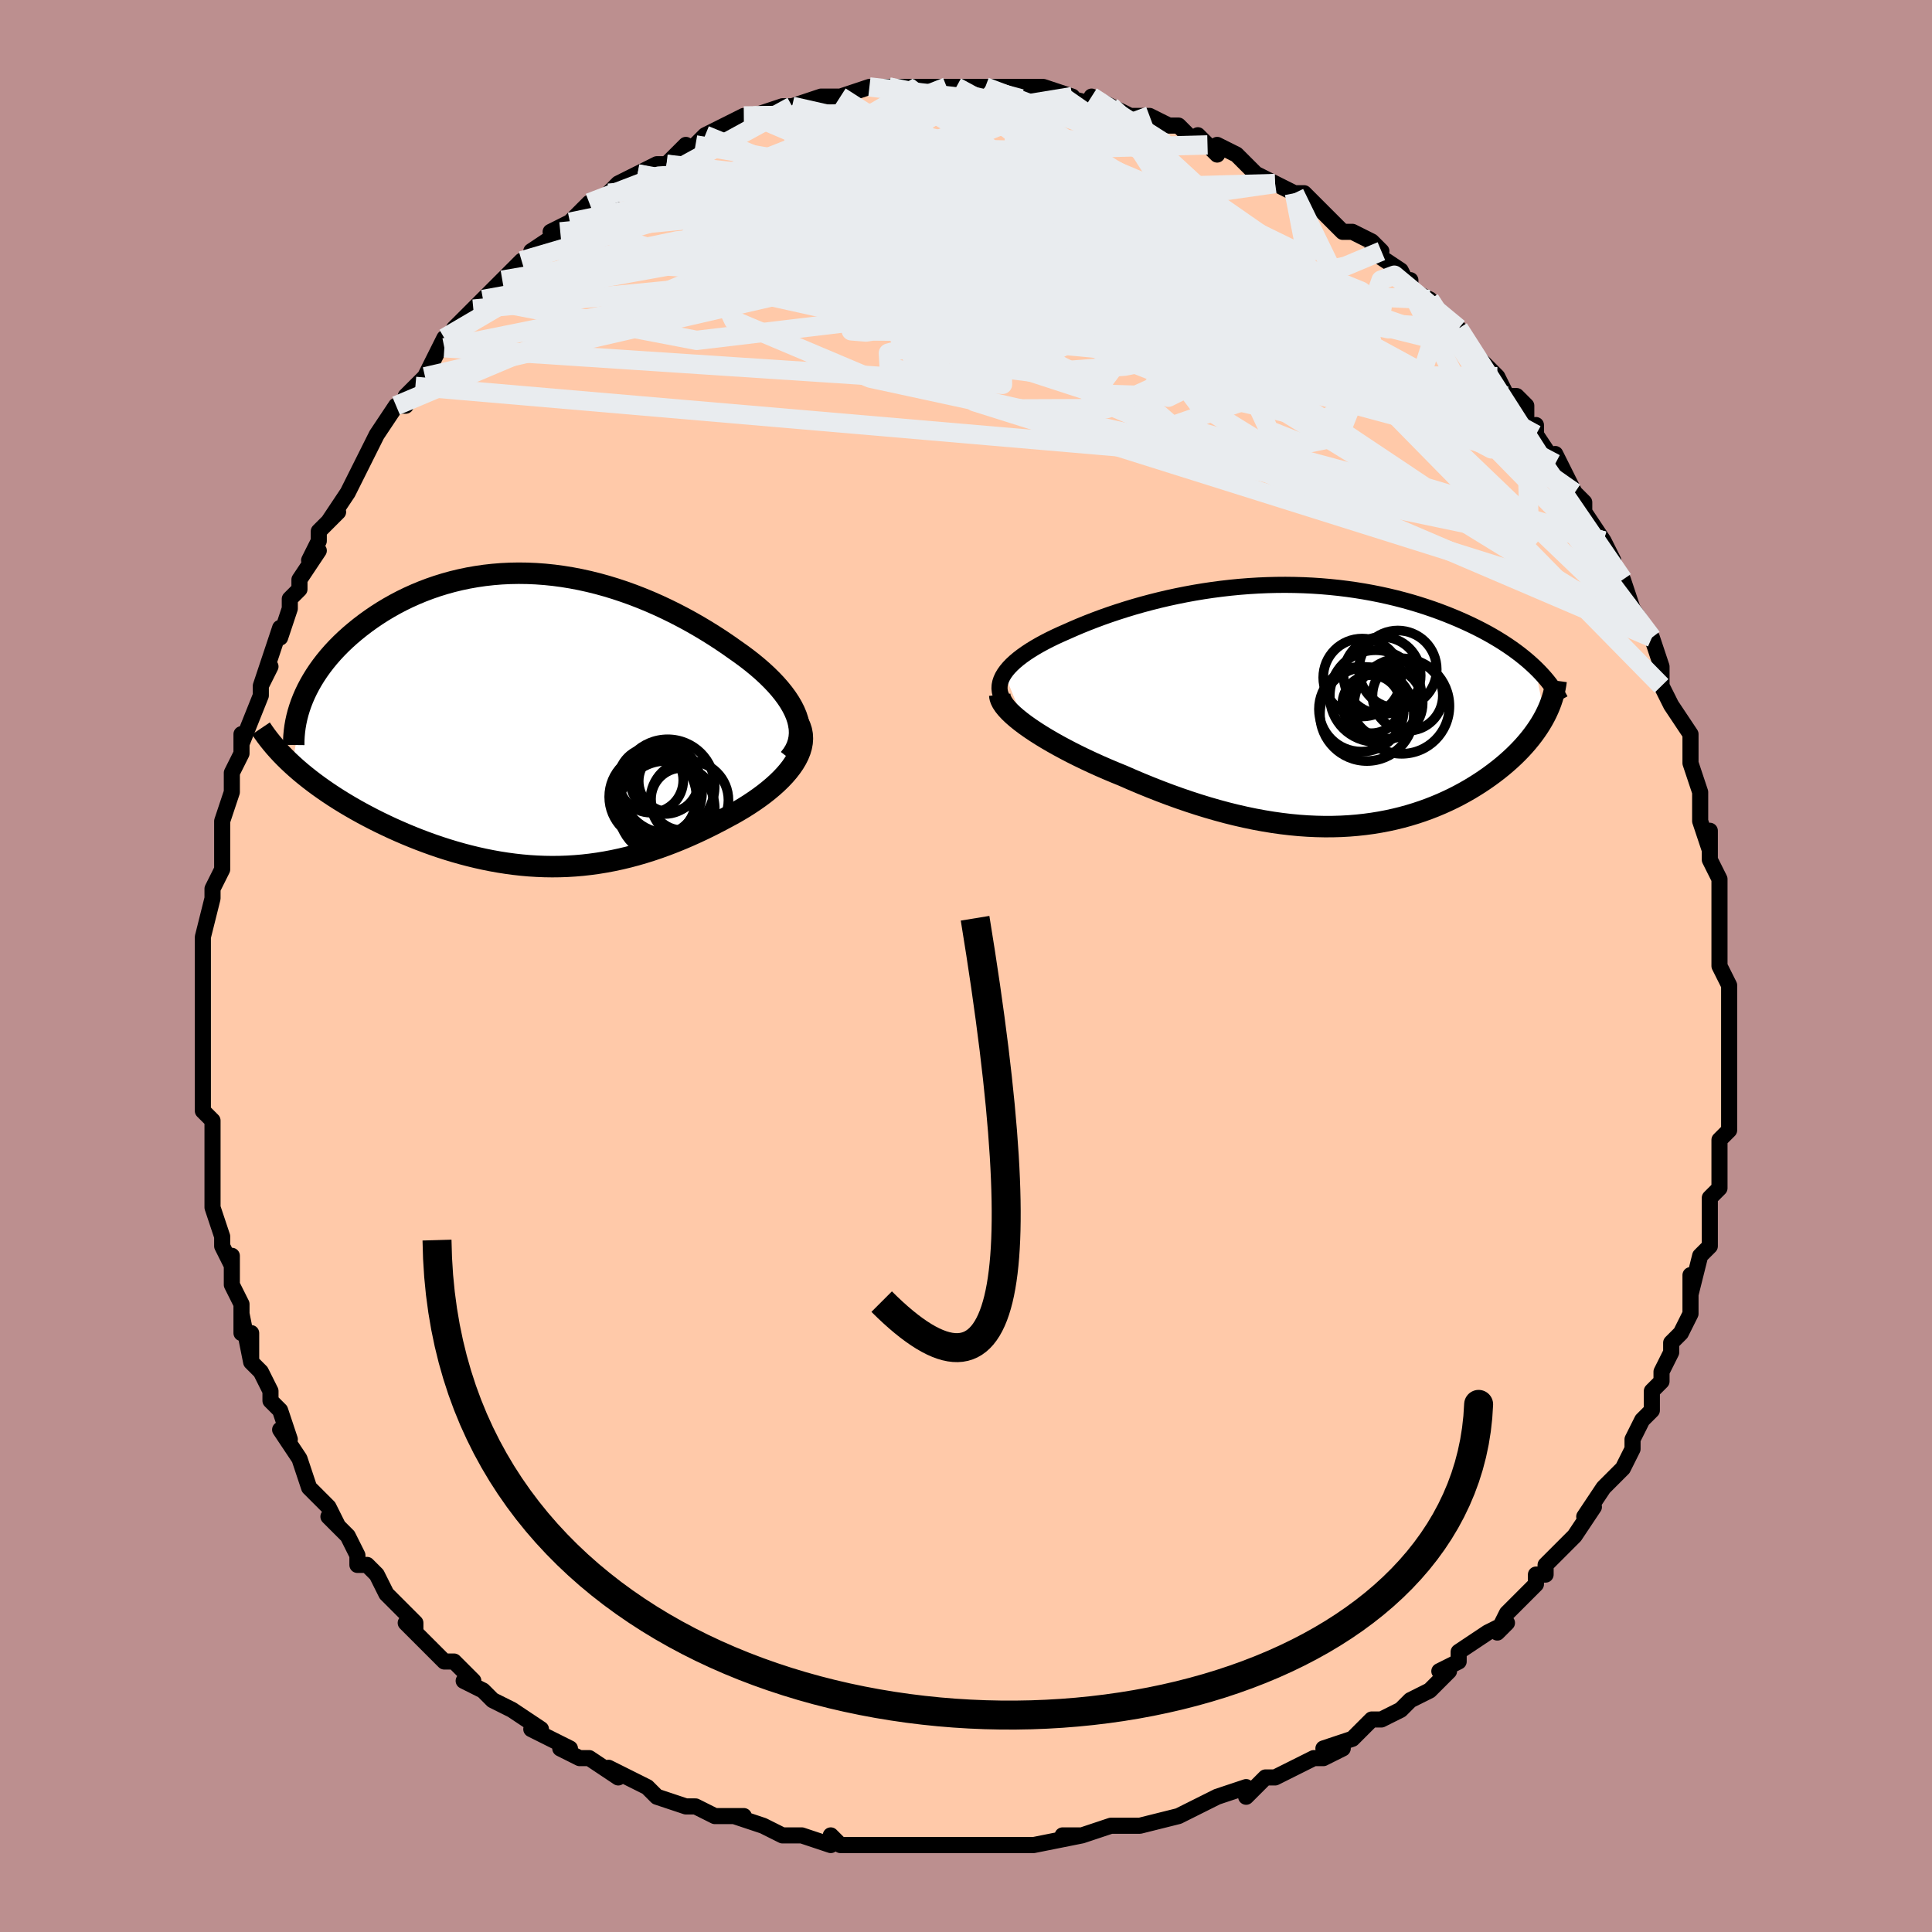 <svg viewBox="-100 -100 200 200" xmlns="http://www.w3.org/2000/svg" width="400" height="400" id="face-svg"><defs><clipPath id="leftEyeClipPath"><polyline points="27.352,-0.42,27.159,-0.884,26.925,-1.349,26.654,-1.814,26.346,-2.28,26.004,-2.744,25.629,-3.207,25.223,-3.669,24.787,-4.127,24.324,-4.583,23.834,-5.035,23.319,-5.482,22.78,-5.925,22.219,-6.362,21.637,-6.792,21.035,-7.217,20.324,-7.719,19.59,-8.216,18.836,-8.707,18.063,-9.189,17.272,-9.662,16.464,-10.125,15.641,-10.574,14.803,-11.009,13.953,-11.429,13.09,-11.833,12.217,-12.218,11.334,-12.583,10.442,-12.929,9.544,-13.252,8.639,-13.553,7.729,-13.831,6.816,-14.084,5.9,-14.312,4.982,-14.514,4.063,-14.69,3.145,-14.839,2.229,-14.961,1.316,-15.055,0.406,-15.122,-0.498,-15.161,-1.397,-15.173,-2.288,-15.157,-3.172,-15.114,-4.046,-15.043,-4.911,-14.947,-5.764,-14.823,-6.606,-14.675,-7.435,-14.501,-8.25,-14.304,-9.05,-14.083,-9.835,-13.84,-10.604,-13.575,-11.356,-13.29,-12.09,-12.985,-12.806,-12.663,-13.503,-12.324,-14.18,-11.968,-14.837,-11.599,-15.474,-11.217,-16.089,-10.823,-16.683,-10.419,-17.255,-10.007,-17.806,-9.587,-18.333,-9.162,-18.839,-8.733,-19.323,-8.298,-19.788,-7.855,-20.232,-7.405,-20.656,-6.949,-21.059,-6.487,-21.441,-6.02,-21.802,-5.549,-22.142,-5.075,-22.46,-4.597,-22.757,-4.116,-23.032,-3.634,-23.286,-3.15,-23.518,-2.666,-23.728,-2.18,-24.81,4.666,-24.395,5.039,-23.964,5.41,-23.517,5.779,-23.055,6.146,-22.578,6.511,-22.086,6.874,-21.579,7.233,-21.059,7.59,-20.525,7.943,-19.978,8.292,-19.418,8.637,-18.845,8.977,-18.261,9.313,-17.666,9.644,-17.057,9.971,-16.433,10.295,-15.794,10.615,-15.141,10.93,-14.475,11.241,-13.796,11.545,-13.107,11.842,-12.406,12.132,-11.696,12.413,-10.976,12.685,-10.248,12.947,-9.512,13.198,-8.768,13.437,-8.019,13.664,-7.263,13.878,-6.503,14.078,-5.737,14.264,-4.968,14.435,-4.194,14.59,-3.418,14.729,-2.639,14.851,-1.857,14.956,-1.074,15.043,-0.289,15.112,0.498,15.161,1.286,15.192,2.075,15.204,2.864,15.195,3.654,15.167,4.445,15.118,5.236,15.05,6.027,14.96,6.818,14.851,7.609,14.721,8.4,14.571,9.191,14.401,9.982,14.211,10.772,14.001,11.562,13.772,12.352,13.523,13.14,13.257,13.927,12.972,14.713,12.67,15.496,12.351,16.278,12.015,17.056,11.665,17.83,11.3,18.599,10.921,19.363,10.529,20.12,10.126,20.714,9.806,21.296,9.476,21.865,9.137,22.418,8.789,22.956,8.433,23.477,8.069,23.979,7.697,24.46,7.318,24.919,6.932,25.355,6.54,25.765,6.142,26.147,5.738,26.5,5.329,26.821,4.916,27.108,4.5"></polyline></clipPath><clipPath id="rightEyeClipPath"><polyline points="-31.927,-3.296,-31.707,-3.602,-31.451,-3.907,-31.16,-4.211,-30.836,-4.512,-30.48,-4.812,-30.095,-5.109,-29.68,-5.403,-29.238,-5.695,-28.769,-5.983,-28.276,-6.268,-27.758,-6.549,-27.218,-6.827,-26.656,-7.1,-26.074,-7.368,-25.473,-7.632,-24.782,-7.939,-24.068,-8.243,-23.331,-8.542,-22.574,-8.836,-21.797,-9.125,-21,-9.406,-20.186,-9.679,-19.355,-9.944,-18.509,-10.2,-17.648,-10.445,-16.774,-10.679,-15.888,-10.902,-14.99,-11.112,-14.083,-11.309,-13.167,-11.492,-12.243,-11.662,-11.313,-11.816,-10.377,-11.955,-9.437,-12.078,-8.493,-12.186,-7.548,-12.277,-6.602,-12.351,-5.655,-12.409,-4.711,-12.449,-3.768,-12.473,-2.829,-12.48,-1.894,-12.469,-0.965,-12.442,-0.042,-12.398,0.873,-12.337,1.779,-12.259,2.677,-12.166,3.564,-12.057,4.439,-11.933,5.303,-11.794,6.154,-11.64,6.991,-11.473,7.813,-11.292,8.621,-11.099,9.412,-10.893,10.188,-10.677,10.946,-10.45,11.687,-10.213,12.409,-9.967,13.114,-9.713,13.799,-9.452,14.466,-9.184,15.113,-8.911,15.74,-8.633,16.348,-8.351,16.937,-8.065,17.51,-7.773,18.066,-7.475,18.605,-7.171,19.126,-6.863,19.63,-6.551,20.116,-6.234,20.584,-5.914,21.034,-5.59,21.466,-5.264,21.879,-4.934,22.275,-4.603,22.652,-4.269,23.012,-3.934,24.013,1.151,23.807,1.526,23.585,1.901,23.346,2.277,23.091,2.651,22.82,3.025,22.532,3.398,22.228,3.77,21.907,4.14,21.571,4.508,21.218,4.873,20.85,5.236,20.465,5.595,20.065,5.951,19.65,6.303,19.218,6.652,18.768,6.999,18.3,7.344,17.814,7.685,17.311,8.022,16.79,8.353,16.252,8.679,15.696,8.997,15.123,9.308,14.533,9.609,13.926,9.9,13.302,10.181,12.661,10.45,12.005,10.707,11.332,10.95,10.643,11.179,9.938,11.393,9.218,11.591,8.483,11.772,7.733,11.936,6.968,12.082,6.189,12.21,5.396,12.317,4.589,12.405,3.768,12.473,2.934,12.52,2.088,12.545,1.229,12.549,0.357,12.53,-0.525,12.49,-1.42,12.427,-2.324,12.341,-3.24,12.233,-4.165,12.102,-5.099,11.949,-6.042,11.774,-6.993,11.576,-7.951,11.357,-8.916,11.117,-9.887,10.855,-10.862,10.574,-11.842,10.273,-12.825,9.953,-13.809,9.616,-14.795,9.261,-15.779,8.89,-16.762,8.504,-17.741,8.105,-18.716,7.693,-19.683,7.27,-20.469,6.95,-21.245,6.623,-22.01,6.29,-22.763,5.95,-23.502,5.605,-24.225,5.255,-24.932,4.901,-25.62,4.543,-26.287,4.183,-26.932,3.822,-27.553,3.46,-28.148,3.098,-28.714,2.737,-29.25,2.378,-29.753,2.023"></polyline></clipPath><filter id="fuzzy"><feTurbulence id="turbulence" baseFrequency="0.05" numOctaves="3" type="noise" result="noise"></feTurbulence><feDisplacementMap in="SourceGraphic" in2="noise" scale="2"></feDisplacementMap></filter><linearGradient id="rainbowGradient" x1="0%" y1="0%" x2="100%" y2="0%"><stop offset="0%" style="stop-color: rgb(165, 42, 42);  stop-opacity: 1"></stop><stop offset="50%" style="stop-color: rgb(255, 192, 203);  stop-opacity: 1"></stop><stop offset="100%" style="stop-color: rgb(0, 0, 0);  stop-opacity: 1"></stop></linearGradient></defs><title>That&#39;s an ugly face</title><desc>CREATED BY XUAN TANG, MORE INFO AT TXSTC55.GITHUB.IO</desc><rect x="-100" y="-100" width="100%" height="100%" opacity="1" fill="rgb(188, 143, 143)"></rect><polyline id="faceContour" points="78,0,79,2,79,2,79,5,79,5,79,7,79,8,79,10,79,10,79,14,79,13,79,15,79,17,78,18,78,20,78,23,78,23,77,24,77,25,77,26,77,27,77,29,76,30,76,30,75,34,75,32,75,36,74,38,74,38,73,39,73,40,72,42,72,43,71,44,71,46,70,47,69,49,69,50,69,49,69,50,68,52,67,53,66,54,64,57,65,56,63,59,62,60,61,61,60,62,60,63,59,63,59,64,58,65,56,67,55,69,56,68,54,69,54,69,51,71,51,72,49,73,50,73,48,75,46,76,45,77,43,78,43,78,42,78,41,79,40,80,37,81,39,81,37,82,36,82,36,82,32,84,32,84,31,84,29,86,29,85,26,86,26,86,24,87,24,87,22,88,18,89,16,89,17,89,15,89,15,89,12,90,10,90,11,90,12,90,7,91,6,91,7,91,4,91,3,91,2,91,-1,91,-2,91,-3,91,-4,91,-7,91,-6,91,-9,91,-9,91,-11,91,-13,91,-14,90,-14,91,-17,90,-17,90,-19,90,-21,89,-21,89,-24,88,-23,88,-25,88,-26,88,-28,87,-29,87,-29,87,-32,86,-33,85,-35,84,-37,83,-36,84,-39,82,-40,82,-40,82,-42,81,-41,81,-45,79,-44,79,-44,79,-47,77,-47,77,-49,76,-50,75,-52,74,-51,74,-53,72,-54,72,-56,70,-55,71,-58,68,-57,69,-57,68,-60,65,-61,63,-62,62,-63,62,-63,62,-63,61,-64,59,-66,57,-65,58,-66,56,-67,55,-68,54,-69,51,-69,51,-69,51,-71,48,-70,49,-71,46,-72,45,-72,44,-73,42,-74,41,-74,38,-74,41,-75,36,-75,38,-75,35,-76,33,-76,30,-76,31,-77,29,-77,28,-77,28,-78,25,-78,22,-78,22,-78,20,-78,19,-78,18,-78,16,-79,15,-79,13,-79,13,-79,11,-79,10,-79,7,-79,5,-79,4,-79,2,-79,4,-79,0,-79,-1,-79,-1,-79,-3,-78,-7,-78,-8,-78,-8,-77,-10,-77,-12,-77,-13,-77,-15,-76,-18,-76,-19,-76,-19,-76,-20,-75,-22,-75,-24,-75,-23,-73,-28,-73,-29,-73,-29,-72,-31,-73,-29,-71,-35,-71,-34,-70,-37,-70,-38,-69,-39,-69,-40,-67,-43,-68,-42,-67,-44,-67,-45,-65,-47,-66,-46,-64,-49,-63,-51,-62,-53,-62,-53,-62,-53,-61,-55,-61,-55,-59,-58,-58,-58,-57,-60,-58,-59,-56,-61,-55,-63,-54,-65,-54,-64,-53,-66,-51,-68,-53,-66,-51,-68,-50,-69,-48,-71,-48,-71,-46,-73,-44,-74,-45,-74,-42,-76,-43,-76,-41,-77,-41,-77,-39,-79,-39,-78,-36,-80,-35,-81,-37,-80,-36,-81,-34,-82,-32,-83,-31,-83,-29,-85,-30,-84,-28,-85,-27,-86,-27,-86,-23,-88,-22,-88,-22,-88,-22,-88,-19,-89,-19,-89,-18,-89,-18,-89,-15,-90,-14,-90,-14,-90,-13,-90,-10,-91,-10,-91,-8,-91,-8,-91,-9,-91,-6,-91,-5,-91,-5,-91,-2,-91,-1,-91,1,-91,1,-91,2,-91,5,-91,4,-91,4,-91,6,-91,8,-91,11,-90,11,-90,10,-90,14,-89,13,-90,15,-89,15,-89,17,-88,19,-88,19,-88,21,-87,22,-87,24,-85,24,-86,25,-85,26,-84,26,-85,28,-84,29,-83,30,-82,32,-81,32,-81,34,-80,35,-80,36,-79,37,-78,36,-79,39,-76,40,-76,42,-75,43,-74,42,-74,45,-72,46,-70,46,-71,46,-70,48,-69,48,-69,49,-67,51,-66,52,-64,52,-64,52,-64,53,-63,55,-61,56,-59,57,-59,58,-58,58,-56,59,-55,59,-56,59,-55,61,-52,61,-53,62,-51,63,-49,64,-48,64,-47,66,-44,66,-44,66,-44,67,-42,67,-41,68,-40,69,-37,69,-37,71,-34,70,-35,71,-34,72,-31,72,-31,72,-29,73,-27,73,-27,73,-27,75,-24,75,-21,75,-21,76,-18,76,-16,76,-18,76,-15,77,-12,77,-14,77,-11,78,-9,78,-7,78,-8,78,-6,78,-3,78,-4,78,-2,78,0,79,2" fill="#ffc9a9" stroke="black" stroke-width="1.667" stroke-linejoin="round" filter="url(#fuzzy)"></polyline><g transform="translate(35.896 -26.978)"><polyline id="rightCountour" points="-31.927,-3.296,-31.707,-3.602,-31.451,-3.907,-31.16,-4.211,-30.836,-4.512,-30.48,-4.812,-30.095,-5.109,-29.68,-5.403,-29.238,-5.695,-28.769,-5.983,-28.276,-6.268,-27.758,-6.549,-27.218,-6.827,-26.656,-7.1,-26.074,-7.368,-25.473,-7.632,-24.782,-7.939,-24.068,-8.243,-23.331,-8.542,-22.574,-8.836,-21.797,-9.125,-21,-9.406,-20.186,-9.679,-19.355,-9.944,-18.509,-10.2,-17.648,-10.445,-16.774,-10.679,-15.888,-10.902,-14.99,-11.112,-14.083,-11.309,-13.167,-11.492,-12.243,-11.662,-11.313,-11.816,-10.377,-11.955,-9.437,-12.078,-8.493,-12.186,-7.548,-12.277,-6.602,-12.351,-5.655,-12.409,-4.711,-12.449,-3.768,-12.473,-2.829,-12.48,-1.894,-12.469,-0.965,-12.442,-0.042,-12.398,0.873,-12.337,1.779,-12.259,2.677,-12.166,3.564,-12.057,4.439,-11.933,5.303,-11.794,6.154,-11.64,6.991,-11.473,7.813,-11.292,8.621,-11.099,9.412,-10.893,10.188,-10.677,10.946,-10.45,11.687,-10.213,12.409,-9.967,13.114,-9.713,13.799,-9.452,14.466,-9.184,15.113,-8.911,15.74,-8.633,16.348,-8.351,16.937,-8.065,17.51,-7.773,18.066,-7.475,18.605,-7.171,19.126,-6.863,19.63,-6.551,20.116,-6.234,20.584,-5.914,21.034,-5.59,21.466,-5.264,21.879,-4.934,22.275,-4.603,22.652,-4.269,23.012,-3.934,24.013,1.151,23.807,1.526,23.585,1.901,23.346,2.277,23.091,2.651,22.82,3.025,22.532,3.398,22.228,3.77,21.907,4.14,21.571,4.508,21.218,4.873,20.85,5.236,20.465,5.595,20.065,5.951,19.65,6.303,19.218,6.652,18.768,6.999,18.3,7.344,17.814,7.685,17.311,8.022,16.79,8.353,16.252,8.679,15.696,8.997,15.123,9.308,14.533,9.609,13.926,9.9,13.302,10.181,12.661,10.45,12.005,10.707,11.332,10.95,10.643,11.179,9.938,11.393,9.218,11.591,8.483,11.772,7.733,11.936,6.968,12.082,6.189,12.21,5.396,12.317,4.589,12.405,3.768,12.473,2.934,12.52,2.088,12.545,1.229,12.549,0.357,12.53,-0.525,12.49,-1.42,12.427,-2.324,12.341,-3.24,12.233,-4.165,12.102,-5.099,11.949,-6.042,11.774,-6.993,11.576,-7.951,11.357,-8.916,11.117,-9.887,10.855,-10.862,10.574,-11.842,10.273,-12.825,9.953,-13.809,9.616,-14.795,9.261,-15.779,8.89,-16.762,8.504,-17.741,8.105,-18.716,7.693,-19.683,7.27,-20.469,6.95,-21.245,6.623,-22.01,6.29,-22.763,5.95,-23.502,5.605,-24.225,5.255,-24.932,4.901,-25.62,4.543,-26.287,4.183,-26.932,3.822,-27.553,3.46,-28.148,3.098,-28.714,2.737,-29.25,2.378,-29.753,2.023" fill="white" stroke="white" stroke-width="0" stroke-linejoin="round" filter="url(#fuzzy)"></polyline></g><g transform="translate(-44.914 -25.489)"><polyline id="leftCountour" points="27.352,-0.42,27.159,-0.884,26.925,-1.349,26.654,-1.814,26.346,-2.28,26.004,-2.744,25.629,-3.207,25.223,-3.669,24.787,-4.127,24.324,-4.583,23.834,-5.035,23.319,-5.482,22.78,-5.925,22.219,-6.362,21.637,-6.792,21.035,-7.217,20.324,-7.719,19.59,-8.216,18.836,-8.707,18.063,-9.189,17.272,-9.662,16.464,-10.125,15.641,-10.574,14.803,-11.009,13.953,-11.429,13.09,-11.833,12.217,-12.218,11.334,-12.583,10.442,-12.929,9.544,-13.252,8.639,-13.553,7.729,-13.831,6.816,-14.084,5.9,-14.312,4.982,-14.514,4.063,-14.69,3.145,-14.839,2.229,-14.961,1.316,-15.055,0.406,-15.122,-0.498,-15.161,-1.397,-15.173,-2.288,-15.157,-3.172,-15.114,-4.046,-15.043,-4.911,-14.947,-5.764,-14.823,-6.606,-14.675,-7.435,-14.501,-8.25,-14.304,-9.05,-14.083,-9.835,-13.84,-10.604,-13.575,-11.356,-13.29,-12.09,-12.985,-12.806,-12.663,-13.503,-12.324,-14.18,-11.968,-14.837,-11.599,-15.474,-11.217,-16.089,-10.823,-16.683,-10.419,-17.255,-10.007,-17.806,-9.587,-18.333,-9.162,-18.839,-8.733,-19.323,-8.298,-19.788,-7.855,-20.232,-7.405,-20.656,-6.949,-21.059,-6.487,-21.441,-6.02,-21.802,-5.549,-22.142,-5.075,-22.46,-4.597,-22.757,-4.116,-23.032,-3.634,-23.286,-3.15,-23.518,-2.666,-23.728,-2.18,-24.81,4.666,-24.395,5.039,-23.964,5.41,-23.517,5.779,-23.055,6.146,-22.578,6.511,-22.086,6.874,-21.579,7.233,-21.059,7.59,-20.525,7.943,-19.978,8.292,-19.418,8.637,-18.845,8.977,-18.261,9.313,-17.666,9.644,-17.057,9.971,-16.433,10.295,-15.794,10.615,-15.141,10.93,-14.475,11.241,-13.796,11.545,-13.107,11.842,-12.406,12.132,-11.696,12.413,-10.976,12.685,-10.248,12.947,-9.512,13.198,-8.768,13.437,-8.019,13.664,-7.263,13.878,-6.503,14.078,-5.737,14.264,-4.968,14.435,-4.194,14.59,-3.418,14.729,-2.639,14.851,-1.857,14.956,-1.074,15.043,-0.289,15.112,0.498,15.161,1.286,15.192,2.075,15.204,2.864,15.195,3.654,15.167,4.445,15.118,5.236,15.05,6.027,14.96,6.818,14.851,7.609,14.721,8.4,14.571,9.191,14.401,9.982,14.211,10.772,14.001,11.562,13.772,12.352,13.523,13.14,13.257,13.927,12.972,14.713,12.67,15.496,12.351,16.278,12.015,17.056,11.665,17.83,11.3,18.599,10.921,19.363,10.529,20.12,10.126,20.714,9.806,21.296,9.476,21.865,9.137,22.418,8.789,22.956,8.433,23.477,8.069,23.979,7.697,24.46,7.318,24.919,6.932,25.355,6.54,25.765,6.142,26.147,5.738,26.5,5.329,26.821,4.916,27.108,4.5" fill="white" stroke="white" stroke-width="0" stroke-linejoin="round" filter="url(#fuzzy)"></polyline></g><g transform="translate(35.896 -26.978)"><polyline id="rightUpper" points="-31.772,-0.217,-32.007,-0.523,-32.188,-0.83,-32.318,-1.138,-32.397,-1.446,-32.429,-1.755,-32.414,-2.064,-32.354,-2.372,-32.252,-2.681,-32.109,-2.989,-31.927,-3.296,-31.707,-3.602,-31.451,-3.907,-31.16,-4.211,-30.836,-4.512,-30.48,-4.812,-30.095,-5.109,-29.68,-5.403,-29.238,-5.695,-28.769,-5.983,-28.276,-6.268,-27.758,-6.549,-27.218,-6.827,-26.656,-7.1,-26.074,-7.368,-25.473,-7.632,-24.782,-7.939,-24.068,-8.243,-23.331,-8.542,-22.574,-8.836,-21.797,-9.125,-21,-9.406,-20.186,-9.679,-19.355,-9.944,-18.509,-10.2,-17.648,-10.445,-16.774,-10.679,-15.888,-10.902,-14.99,-11.112,-14.083,-11.309,-13.167,-11.492,-12.243,-11.662,-11.313,-11.816,-10.377,-11.955,-9.437,-12.078,-8.493,-12.186,-7.548,-12.277,-6.602,-12.351,-5.655,-12.409,-4.711,-12.449,-3.768,-12.473,-2.829,-12.48,-1.894,-12.469,-0.965,-12.442,-0.042,-12.398,0.873,-12.337,1.779,-12.259,2.677,-12.166,3.564,-12.057,4.439,-11.933,5.303,-11.794,6.154,-11.64,6.991,-11.473,7.813,-11.292,8.621,-11.099,9.412,-10.893,10.188,-10.677,10.946,-10.45,11.687,-10.213,12.409,-9.967,13.114,-9.713,13.799,-9.452,14.466,-9.184,15.113,-8.911,15.74,-8.633,16.348,-8.351,16.937,-8.065,17.51,-7.773,18.066,-7.475,18.605,-7.171,19.126,-6.863,19.63,-6.551,20.116,-6.234,20.584,-5.914,21.034,-5.59,21.466,-5.264,21.879,-4.934,22.275,-4.603,22.652,-4.269,23.012,-3.934,23.353,-3.597,23.676,-3.259,23.982,-2.92,24.27,-2.58,24.54,-2.24,24.793,-1.9,25.03,-1.559,25.249,-1.218,25.453,-0.878,25.64,-0.537" fill="none" stroke="black" stroke-width="1.667" stroke-linejoin="round" filter="url(#fuzzy)"></polyline><polyline id="rightLower" points="-32.404,-1.101,-32.377,-0.844,-32.288,-0.57,-32.142,-0.282,-31.941,0.019,-31.688,0.331,-31.387,0.654,-31.04,0.986,-30.65,1.325,-30.22,1.671,-29.753,2.023,-29.25,2.378,-28.714,2.737,-28.148,3.098,-27.553,3.46,-26.932,3.822,-26.287,4.183,-25.62,4.543,-24.932,4.901,-24.225,5.255,-23.502,5.605,-22.763,5.95,-22.01,6.29,-21.245,6.623,-20.469,6.95,-19.683,7.27,-18.716,7.693,-17.741,8.105,-16.762,8.504,-15.779,8.89,-14.795,9.261,-13.809,9.616,-12.825,9.953,-11.842,10.273,-10.862,10.574,-9.887,10.855,-8.916,11.117,-7.951,11.357,-6.993,11.576,-6.042,11.774,-5.099,11.949,-4.165,12.102,-3.24,12.233,-2.324,12.341,-1.42,12.427,-0.525,12.49,0.357,12.53,1.229,12.549,2.088,12.545,2.934,12.52,3.768,12.473,4.589,12.405,5.396,12.317,6.189,12.21,6.968,12.082,7.733,11.936,8.483,11.772,9.218,11.591,9.938,11.393,10.643,11.179,11.332,10.95,12.005,10.707,12.661,10.45,13.302,10.181,13.926,9.9,14.533,9.609,15.123,9.308,15.696,8.997,16.252,8.679,16.79,8.353,17.311,8.022,17.814,7.685,18.3,7.344,18.768,6.999,19.218,6.652,19.65,6.303,20.065,5.951,20.465,5.595,20.85,5.236,21.218,4.873,21.571,4.508,21.907,4.14,22.228,3.77,22.532,3.398,22.82,3.025,23.091,2.651,23.346,2.277,23.585,1.901,23.807,1.526,24.013,1.151,24.202,0.776,24.375,0.401,24.532,0.028,24.673,-0.345,24.798,-0.717,24.908,-1.088,25.002,-1.457,25.081,-1.825,25.146,-2.192,25.196,-2.557" fill="none" stroke="black" stroke-width="2.222" stroke-linejoin="round" filter="url(#fuzzy)"></polyline><!--[--><circle r="3.993" cx="7.18" cy="-3.092" stroke="black" fill="none" stroke-width="1" filter="url(#fuzzy)" clip-path="url(#rightEyeClipPath)"></circle><circle r="4.023" cx="8.81" cy="-3.729" stroke="black" fill="none" stroke-width="1" filter="url(#fuzzy)" clip-path="url(#rightEyeClipPath)"></circle><circle r="4.032" cx="5.117" cy="-2.884" stroke="black" fill="none" stroke-width="1" filter="url(#fuzzy)" clip-path="url(#rightEyeClipPath)"></circle><circle r="4.858" cx="5.605" cy="0.9" stroke="black" fill="none" stroke-width="1" filter="url(#fuzzy)" clip-path="url(#rightEyeClipPath)"></circle><circle r="4.744" cx="6.508" cy="-0.97" stroke="black" fill="none" stroke-width="1" filter="url(#fuzzy)" clip-path="url(#rightEyeClipPath)"></circle><circle r="4.94" cx="9.208" cy="0.07" stroke="black" fill="none" stroke-width="1" filter="url(#fuzzy)" clip-path="url(#rightEyeClipPath)"></circle><circle r="3.689" cx="7.689" cy="-0.23" stroke="black" fill="none" stroke-width="1" filter="url(#fuzzy)" clip-path="url(#rightEyeClipPath)"></circle><circle r="3.644" cx="9.825" cy="-1.016" stroke="black" fill="none" stroke-width="1" filter="url(#fuzzy)" clip-path="url(#rightEyeClipPath)"></circle><circle r="3.008" cx="6.073" cy="-0.126" stroke="black" fill="none" stroke-width="1" filter="url(#fuzzy)" clip-path="url(#rightEyeClipPath)"></circle><circle r="4.396" cx="5.036" cy="0.391" stroke="black" fill="none" stroke-width="1" filter="url(#fuzzy)" clip-path="url(#rightEyeClipPath)"></circle><!--]--></g><g transform="translate(-44.914 -25.489)"><polyline id="leftUpper" points="26.626,4.016,26.951,3.598,27.213,3.173,27.415,2.741,27.559,2.303,27.649,1.859,27.686,1.411,27.673,0.958,27.611,0.501,27.503,0.042,27.352,-0.42,27.159,-0.884,26.925,-1.349,26.654,-1.814,26.346,-2.28,26.004,-2.744,25.629,-3.207,25.223,-3.669,24.787,-4.127,24.324,-4.583,23.834,-5.035,23.319,-5.482,22.78,-5.925,22.219,-6.362,21.637,-6.792,21.035,-7.217,20.324,-7.719,19.59,-8.216,18.836,-8.707,18.063,-9.189,17.272,-9.662,16.464,-10.125,15.641,-10.574,14.803,-11.009,13.953,-11.429,13.09,-11.833,12.217,-12.218,11.334,-12.583,10.442,-12.929,9.544,-13.252,8.639,-13.553,7.729,-13.831,6.816,-14.084,5.9,-14.312,4.982,-14.514,4.063,-14.69,3.145,-14.839,2.229,-14.961,1.316,-15.055,0.406,-15.122,-0.498,-15.161,-1.397,-15.173,-2.288,-15.157,-3.172,-15.114,-4.046,-15.043,-4.911,-14.947,-5.764,-14.823,-6.606,-14.675,-7.435,-14.501,-8.25,-14.304,-9.05,-14.083,-9.835,-13.84,-10.604,-13.575,-11.356,-13.29,-12.09,-12.985,-12.806,-12.663,-13.503,-12.324,-14.18,-11.968,-14.837,-11.599,-15.474,-11.217,-16.089,-10.823,-16.683,-10.419,-17.255,-10.007,-17.806,-9.587,-18.333,-9.162,-18.839,-8.733,-19.323,-8.298,-19.788,-7.855,-20.232,-7.405,-20.656,-6.949,-21.059,-6.487,-21.441,-6.02,-21.802,-5.549,-22.142,-5.075,-22.46,-4.597,-22.757,-4.116,-23.032,-3.634,-23.286,-3.15,-23.518,-2.666,-23.728,-2.18,-23.917,-1.695,-24.084,-1.211,-24.231,-0.727,-24.356,-0.245,-24.46,0.236,-24.544,0.716,-24.607,1.193,-24.651,1.668,-24.676,2.141,-24.681,2.612" fill="none" stroke="black" stroke-width="2.222" stroke-linejoin="round" filter="url(#fuzzy)"></polyline><polyline id="leftLower" points="27.538,0.257,27.739,0.677,27.877,1.1,27.956,1.525,27.978,1.951,27.948,2.379,27.869,2.806,27.742,3.232,27.571,3.657,27.359,4.079,27.108,4.5,26.821,4.916,26.5,5.329,26.147,5.738,25.765,6.142,25.355,6.54,24.919,6.932,24.46,7.318,23.979,7.697,23.477,8.069,22.956,8.433,22.418,8.789,21.865,9.137,21.296,9.476,20.714,9.806,20.12,10.126,19.363,10.529,18.599,10.921,17.83,11.3,17.056,11.665,16.278,12.015,15.496,12.351,14.713,12.67,13.927,12.972,13.14,13.257,12.352,13.523,11.562,13.772,10.772,14.001,9.982,14.211,9.191,14.401,8.4,14.571,7.609,14.721,6.818,14.851,6.027,14.96,5.236,15.05,4.445,15.118,3.654,15.167,2.864,15.195,2.075,15.204,1.286,15.192,0.498,15.161,-0.289,15.112,-1.074,15.043,-1.857,14.956,-2.639,14.851,-3.418,14.729,-4.194,14.59,-4.968,14.435,-5.737,14.264,-6.503,14.078,-7.263,13.878,-8.019,13.664,-8.768,13.437,-9.512,13.198,-10.248,12.947,-10.976,12.685,-11.696,12.413,-12.406,12.132,-13.107,11.842,-13.796,11.545,-14.475,11.241,-15.141,10.93,-15.794,10.615,-16.433,10.295,-17.057,9.971,-17.666,9.644,-18.261,9.313,-18.845,8.977,-19.418,8.637,-19.978,8.292,-20.525,7.943,-21.059,7.59,-21.579,7.233,-22.086,6.874,-22.578,6.511,-23.055,6.146,-23.517,5.779,-23.964,5.41,-24.395,5.039,-24.81,4.666,-25.209,4.292,-25.592,3.917,-25.959,3.541,-26.309,3.165,-26.644,2.787,-26.962,2.41,-27.264,2.032,-27.55,1.654,-27.821,1.275,-28.076,0.897" fill="none" stroke="black" stroke-width="2.222" stroke-linejoin="round" filter="url(#fuzzy)"></polyline><!--[--><circle r="3.359" cx="12.287" cy="6.256" stroke="black" fill="none" stroke-width="1" filter="url(#fuzzy)" clip-path="url(#leftEyeClipPath)"></circle><circle r="3.171" cx="14.202" cy="6.357" stroke="black" fill="none" stroke-width="1" filter="url(#fuzzy)" clip-path="url(#leftEyeClipPath)"></circle><circle r="4.994" cx="13.91" cy="9.244" stroke="black" fill="none" stroke-width="1" filter="url(#fuzzy)" clip-path="url(#leftEyeClipPath)"></circle><circle r="3.586" cx="13.716" cy="6.168" stroke="black" fill="none" stroke-width="1" filter="url(#fuzzy)" clip-path="url(#leftEyeClipPath)"></circle><circle r="3.222" cx="15.529" cy="8.207" stroke="black" fill="none" stroke-width="1" filter="url(#fuzzy)" clip-path="url(#leftEyeClipPath)"></circle><circle r="4.861" cx="14.034" cy="6.884" stroke="black" fill="none" stroke-width="1" filter="url(#fuzzy)" clip-path="url(#leftEyeClipPath)"></circle><circle r="4.432" cx="13.158" cy="7.503" stroke="black" fill="none" stroke-width="1" filter="url(#fuzzy)" clip-path="url(#leftEyeClipPath)"></circle><circle r="4.043" cx="16.28" cy="8.317" stroke="black" fill="none" stroke-width="1" filter="url(#fuzzy)" clip-path="url(#leftEyeClipPath)"></circle><circle r="4.04" cx="13.15" cy="7.909" stroke="black" fill="none" stroke-width="1" filter="url(#fuzzy)" clip-path="url(#leftEyeClipPath)"></circle><circle r="4.517" cx="12.497" cy="7.976" stroke="black" fill="none" stroke-width="1" filter="url(#fuzzy)" clip-path="url(#leftEyeClipPath)"></circle><!--]--></g><g id="hairs"><!--[--><polyline points="71,-34,33.131,-57.272,10.235,-67.68,7.469,-72.006,11.438,-73.16,14.188,-73.288,14.02,-73.83,11.802,-75.359,8.642,-77.659,5.406,-80.023,2.881,-81.631,1.62,-81.887,1.499,-80.699,1.595,-78.594,0.732,-76.534,-1.74,-75.437,-5.728,-75.637,-10.984,-76.732,-17.391,-78.004,-23.449,-79.214,-23.743,-81.053,-9.734,-84.082,25,-85" fill="none" stroke="rgb(233, 236, 239)" stroke-width="2" stroke-linejoin="round" filter="url(#fuzzy)"></polyline><polyline points="51,-66,59.767,-52.29,55.308,-54.632,43.247,-63.43,31.304,-71.347,24.994,-74.649,25.337,-73.376,29.991,-69.606,35.439,-65.564,38.41,-62.827,36.688,-62.41,30.054,-64.827,20.976,-69.747,13.597,-75.603,11.689,-79.251,21.345,-74.54,63,-49" fill="none" stroke="rgb(233, 236, 239)" stroke-width="2" stroke-linejoin="round" filter="url(#fuzzy)"></polyline><polyline points="19,-88,-26.125,-71.182,-29.74,-69.952,-20.623,-69.393,-10.588,-67.172,-2.094,-65.58,6.185,-65.691,15.283,-66.534,23.986,-66.857,29.333,-66.62,28.653,-66.961,21.591,-69.088,10.864,-73.194,1.124,-78.167,-3.605,-82.131,-2.218,-83.178,3.533,-79.878,11.358,-72.279,16.184,-66.353,-18,-89" fill="none" stroke="rgb(233, 236, 239)" stroke-width="2" stroke-linejoin="round" filter="url(#fuzzy)"></polyline><polyline points="46,-70,54.392,-53.533,43.832,-59.138,30.412,-66.902,16.878,-71.989,3.902,-74.036,-5.673,-73.906,-8.94,-72.904,-5.514,-72.101,2.104,-71.842,10.058,-71.864,15.148,-71.805,16.298,-71.579,14.927,-71.307,13.957,-71.063,15.668,-70.869,19.592,-71.076,22.621,-72.593,22.307,-76.188,20.196,-81.038,17.58,-85.139,2,-91" fill="none" stroke="rgb(233, 236, 239)" stroke-width="2" stroke-linejoin="round" filter="url(#fuzzy)"></polyline><polyline points="-5,-91,-20.666,-81.843,-10.33,-83.055,0.724,-84.552,7.266,-84.393,10.636,-82.647,12.686,-79.755,14.565,-76.045,17.446,-71.66,22.582,-66.833,29.919,-62.381,36.824,-59.916,38.877,-61.192,32.759,-66.616,18.761,-74.035,0.348,-79.606,-17.605,-82.021,-18,-89" fill="none" stroke="rgb(233, 236, 239)" stroke-width="2" stroke-linejoin="round" filter="url(#fuzzy)"></polyline><polyline points="68,-40,58.357,-54.098,58.394,-53.795,56.132,-53.253,48.271,-55.722,36.312,-60.504,23.244,-65.814,11.44,-69.826,2.306,-71.303,-3.358,-70.193,-5.258,-67.774,-3.423,-65.808,2.578,-64.965,14.065,-63.884,31.199,-60.531,48.84,-55.782,56.419,-55.978,48,-69" fill="none" stroke="rgb(233, 236, 239)" stroke-width="2" stroke-linejoin="round" filter="url(#fuzzy)"></polyline><polyline points="2,-91,24.215,-70.874,29.731,-62.639,33.549,-58.167,30.128,-58.348,21.151,-61.901,12.757,-66.429,9.072,-70.255,10.074,-72.957,13.313,-74.877,16.498,-76.373,18.849,-77.403,20.848,-77.616,23.133,-76.781,25.507,-75.182,26.719,-73.641,25.31,-72.976,21.306,-73.079,17.735,-72.419,20.018,-69.152,31.486,-63.911,47.161,-60.114,63,-49" fill="none" stroke="rgb(233, 236, 239)" stroke-width="2" stroke-linejoin="round" filter="url(#fuzzy)"></polyline><polyline points="32,-81,-10.27,-79.855,-27.352,-73.74,-24.047,-66.826,-9.902,-60.854,4.841,-57.67,14.584,-57.707,19.19,-59.81,21.204,-62.124,22.759,-63.136,24.085,-62.369,23.874,-60.513,20.714,-58.992,14.421,-59.185,6.38,-61.742,-1.217,-66.256,-6.64,-71.399,-9.505,-75.567,-10.889,-78.033,-13.372,-79.651,-22.483,-80.859,-41,-77" fill="none" stroke="rgb(233, 236, 239)" stroke-width="2" stroke-linejoin="round" filter="url(#fuzzy)"></polyline><polyline points="-1,-91,34.422,-71.817,43.07,-68.169,40.905,-69.854,34.233,-72.585,25.947,-74.344,18.053,-74.792,12.112,-74.589,8.847,-74.493,8.082,-74.724,9.232,-74.932,11.897,-74.635,16.068,-73.692,21.601,-72.464,27.293,-71.691,30.586,-72.132,27.949,-74.16,12.585,-78.047,-31,-83" fill="none" stroke="rgb(233, 236, 239)" stroke-width="2" stroke-linejoin="round" filter="url(#fuzzy)"></polyline><polyline points="-54,-64,-7.004,-73.512,20.587,-72.039,28.203,-71.263,25.495,-72.136,20.735,-74.148,17.393,-76.813,15.661,-79.544,14.891,-81.581,14.586,-82.128,14.382,-80.463,14.415,-75.967,16.395,-68.33,24.032,-58.19,40.17,-48.229,58.328,-44.433,58,-56" fill="none" stroke="rgb(233, 236, 239)" stroke-width="2" stroke-linejoin="round" filter="url(#fuzzy)"></polyline><polyline points="32,-81,-12.27,-74.673,-22.459,-76.695,-28.245,-75.948,-29.623,-74.036,-23.782,-72.977,-11.86,-72.537,2.253,-71.704,14.444,-70.198,22.018,-68.545,24.4,-67.266,23.155,-66.325,21.313,-65.371,21.905,-64.282,26.109,-63.21,31.852,-62.062,34.075,-60.393,28.271,-58.32,21.529,-55.985,66,-44" fill="none" stroke="rgb(233, 236, 239)" stroke-width="2" stroke-linejoin="round" filter="url(#fuzzy)"></polyline><polyline points="59,-55,25.474,-73.239,17.429,-74.512,11.961,-71.179,5.834,-69.072,0.946,-69.816,-0.738,-71.99,1.243,-73.411,6.336,-72.75,13.514,-69.992,21.173,-66.251,27.07,-63.25,29.136,-62.5,26.978,-64.339,22.552,-67.531,18.657,-70.101,16.263,-71.125,14.559,-71.988,13.492,-76.08,-6,-91" fill="none" stroke="rgb(233, 236, 239)" stroke-width="2" stroke-linejoin="round" filter="url(#fuzzy)"></polyline><polyline points="-23,-88,-3.158,-88.175,1.694,-85.284,8.179,-79.92,18.361,-73.846,26.357,-69.268,27.125,-67.037,20.058,-66.398,8.606,-66.018,-2.108,-65.032,-8.037,-63.447,-7.948,-61.901,-3.4,-61.16,2.813,-61.677,8.603,-63.399,13.566,-65.887,18.323,-68.68,22.771,-71.719,24.922,-75.313,21.625,-79.221,10.106,-81.329,-13.593,-77.175,-59,-58" fill="none" stroke="rgb(233, 236, 239)" stroke-width="2" stroke-linejoin="round" filter="url(#fuzzy)"></polyline><polyline points="43,-74,39.271,-72.439,34.879,-71.511,30.825,-71.526,25.26,-73.76,21.464,-76.354,21.976,-77.474,25.857,-76.919,29.996,-75.673,31.378,-74.814,28.351,-74.889,20.896,-75.916,10.632,-77.577,0.68,-79.222,-5.085,-79.704,-3.758,-77.312,3.601,-70.342,3.779,-60.208,-54,-64" fill="none" stroke="rgb(233, 236, 239)" stroke-width="2" stroke-linejoin="round" filter="url(#fuzzy)"></polyline><polyline points="-54,-65,-40.301,-73.028,-22.538,-71.942,-2.63,-68.417,9.414,-66.719,12.583,-68.034,12.003,-70.824,12.194,-72.933,14.237,-73.123,16.853,-71.402,18.449,-68.629,18.078,-65.987,15.379,-64.538,10.539,-64.883,4.645,-66.971,-0.249,-70.199,-1.982,-73.732,0.616,-76.61,7.501,-77.398,16.84,-74.459,19.062,-70.397,-22,-88" fill="none" stroke="rgb(233, 236, 239)" stroke-width="2" stroke-linejoin="round" filter="url(#fuzzy)"></polyline><polyline points="-51,-68,-10.271,-71.917,-7.956,-73.273,-11.993,-73.703,-13.998,-73.515,-11.695,-72.772,-6.74,-71.838,-1.475,-71.265,3.306,-71.334,7.999,-71.853,12.647,-72.37,16.119,-72.568,16.686,-72.522,13.37,-72.627,7.064,-73.216,0.615,-74.084,-2.365,-74.283,0.483,-72.492,8.275,-68.054,15.619,-62.457,13.126,-60.462,-3.986,-69.023,1,-91" fill="none" stroke="rgb(233, 236, 239)" stroke-width="2" stroke-linejoin="round" filter="url(#fuzzy)"></polyline><polyline points="5,-91,3.913,-86.971,18.139,-76.312,29.813,-69.425,31.705,-69.679,26.426,-74.001,18.977,-78.5,12.293,-81.182,7.305,-81.793,4.993,-80.634,7.165,-77.895,14.874,-73.946,26.44,-69.703,38.282,-65.649,48.972,-59.585,60.949,-47.361,71,-34" fill="none" stroke="rgb(233, 236, 239)" stroke-width="2" stroke-linejoin="round" filter="url(#fuzzy)"></polyline><polyline points="-8,-91,2.372,-88.912,7.091,-85.007,6.535,-82.335,1.788,-81.786,-2.762,-82.535,-4.89,-83.296,-5.273,-83.149,-5.163,-82.046,-4.731,-80.733,-3.346,-80.151,-0.726,-80.789,2.489,-82.495,5.017,-84.739,4.988,-86.931,-1.713,-88.484,-22,-88" fill="none" stroke="rgb(233, 236, 239)" stroke-width="2" stroke-linejoin="round" filter="url(#fuzzy)"></polyline><polyline points="-41,-77,19.887,-57.197,22.025,-55.332,9.014,-62.431,1.41,-69.544,2.305,-72.84,8.548,-72.226,15.201,-69.408,17.206,-66.705,12.022,-66.145,1.965,-68.596,-7.306,-73.344,-12.717,-78.412,-18.467,-81.352,-30.102,-80.635,-37,-80" fill="none" stroke="rgb(233, 236, 239)" stroke-width="2" stroke-linejoin="round" filter="url(#fuzzy)"></polyline><polyline points="-8,-91,-4.649,-89.716,-2.751,-88.272,-6.862,-86.267,-9.512,-83.797,-5.96,-81.383,2.498,-79.708,11.494,-79.283,17.722,-79.995,20.845,-81.019,22.475,-81.344,23.71,-80.579,23.56,-79.401,19.917,-79.133,12.78,-80.478,6.465,-82.347,3.385,-83.221,-22,-88" fill="none" stroke="rgb(233, 236, 239)" stroke-width="2" stroke-linejoin="round" filter="url(#fuzzy)"></polyline><polyline points="-34,-82,13.542,-71.176,12.495,-75.54,4.61,-77.631,2.534,-76.177,3.827,-74.167,3.415,-74.132,0.199,-76.574,-3.193,-80.258,-3.87,-83.482,-1.395,-85.191,1.801,-85.188,1.878,-83.499,-3.677,-79.564,-11.421,-72.049,-3.376,-59.718,66,-44" fill="none" stroke="rgb(233, 236, 239)" stroke-width="2" stroke-linejoin="round" filter="url(#fuzzy)"></polyline><polyline points="-50,-69,-27.884,-64.765,-1.895,-67.853,7.676,-72.895,8.709,-76.974,7.969,-79.339,7.769,-80.252,8.193,-80.125,8.539,-79.26,8.017,-77.89,6.317,-76.249,3.856,-74.586,1.592,-73.169,0.612,-72.227,1.781,-71.858,5.457,-71.962,11.231,-72.282,17.934,-72.558,24.187,-72.659,29.221,-72.584,32.874,-72.449,33.943,-72.857,28.125,-75.582,9.653,-82.733,-18,-89" fill="none" stroke="rgb(233, 236, 239)" stroke-width="2" stroke-linejoin="round" filter="url(#fuzzy)"></polyline><polyline points="11,-90,-30.68,-73.161,-41.128,-71.31,-38.528,-73.27,-29.889,-75.07,-18.999,-76.153,-8.044,-76.868,2.458,-77.098,12.886,-76.116,23.29,-73.296,32.745,-68.903,39.609,-64.291,42.361,-61.269,40.46,-61.004,34.501,-63.224,25.27,-66.302,13.536,-68.019,8.161,-65.898,56,-59" fill="none" stroke="rgb(233, 236, 239)" stroke-width="2" stroke-linejoin="round" filter="url(#fuzzy)"></polyline><polyline points="48,-69,33.369,-69.677,25.055,-61.836,20.943,-58.879,22.917,-59.857,28.419,-62.28,34.297,-64.774,38.759,-66.731,41.401,-67.797,42.458,-67.888,42.143,-67.348,40.392,-66.872,36.944,-67.157,31.612,-68.465,24.743,-70.318,17.732,-71.525,13.057,-70.781,12.916,-67.84,16.039,-64.683,14.591,-65.691,-0.495,-75.589,-6,-91" fill="none" stroke="rgb(233, 236, 239)" stroke-width="2" stroke-linejoin="round" filter="url(#fuzzy)"></polyline><polyline points="-2,-91,-23.506,-82.511,-17.197,-77.964,2.222,-72.878,19.902,-69.423,27.655,-69.83,24.75,-73.637,14.851,-78.611,2.538,-82.512,-8.694,-84.103,-16.598,-83.251,-19.288,-80.549,-14.874,-76.813,-3.067,-72.789,11.303,-69.523,16.034,-69.551,-2.321,-76.367,-34,-82" fill="none" stroke="rgb(233, 236, 239)" stroke-width="2" stroke-linejoin="round" filter="url(#fuzzy)"></polyline><polyline points="-48,-71,-33.595,-73.475,-6.919,-69.078,13.868,-64.756,22.909,-63.54,23.495,-64.797,20.094,-67.465,15.336,-70.854,10.298,-74.446,5.562,-77.79,1.704,-80.572,-0.83,-82.636,-1.94,-83.907,-1.742,-84.31,-0.192,-83.778,3.123,-82.326,8.718,-80.057,16.575,-77.057,25.523,-73.322,33.02,-69.018,35.471,-65.068,29.552,-63.19,16.451,-63.496,12.933,-58.843,71,-34" fill="none" stroke="rgb(233, 236, 239)" stroke-width="2" stroke-linejoin="round" filter="url(#fuzzy)"></polyline><polyline points="15,-89,28.114,-76.921,41.856,-63.061,44.156,-58.174,37.682,-59.548,27.016,-63.301,16.28,-66.953,9.12,-69.059,7.593,-69.085,10.296,-67.63,12.104,-66.351,7.676,-67.209,-2.278,-71.211,-8.421,-77.517,-3.822,-84.121,-13,-90" fill="none" stroke="rgb(233, 236, 239)" stroke-width="2" stroke-linejoin="round" filter="url(#fuzzy)"></polyline><polyline points="72,-29,37.037,-64.578,12.163,-77.608,0.328,-80.67,1.148,-80.297,8.817,-78.856,16.831,-76.595,21.022,-73.453,20.05,-70.019,14.792,-67.449,7.485,-66.727,0.736,-68.05,-3.541,-70.832,-4.899,-74.233,-4.43,-77.703,-3.9,-81.087,-4.363,-84.257,-5.072,-86.762,-3.292,-88.152,4.163,-88.885,11,-90" fill="none" stroke="rgb(233, 236, 239)" stroke-width="2" stroke-linejoin="round" filter="url(#fuzzy)"></polyline><polyline points="-56,-61,-2.302,-73.37,11.487,-78.558,10.259,-82.46,7.284,-84.424,5.681,-84.163,4.63,-82.346,3.212,-80.001,1.229,-78.044,-1.286,-77.062,-4.259,-77.216,-7.243,-78.237,-9.191,-79.546,-8.826,-80.504,-5.405,-80.67,0.697,-79.945,8.029,-78.531,14.677,-76.841,19.019,-75.453,20.164,-75.055,17.987,-76.052,12.621,-77.868,2.914,-79.204,-14.242,-80.79,-27,-86" fill="none" stroke="rgb(233, 236, 239)" stroke-width="2" stroke-linejoin="round" filter="url(#fuzzy)"></polyline><polyline points="34,-80,42.595,-62.344,40.684,-61.819,41.865,-62.659,41.966,-64.789,40.271,-67.289,38.999,-68.414,39.766,-67.713,42.038,-66.343,43.698,-65.97,42.465,-67.631,37.127,-71.301,28.369,-76.029,19.189,-80.207,14.132,-82.002,15.266,-80.482,12.741,-78.028,-28,-85" fill="none" stroke="rgb(233, 236, 239)" stroke-width="2" stroke-linejoin="round" filter="url(#fuzzy)"></polyline><polyline points="34,-80,35.279,-73.426,27.691,-77.14,28.244,-76.906,33.673,-73.024,37.789,-69.555,37.885,-68.824,35.51,-69.975,34.046,-70.393,35.559,-68.082,39.001,-63.273,40.688,-58.386,36.7,-56.454,25.983,-58.948,12.448,-64.332,4.411,-68.491,10.828,-67.322,34.727,-61.224,55,-61" fill="none" stroke="rgb(233, 236, 239)" stroke-width="2" stroke-linejoin="round" filter="url(#fuzzy)"></polyline><polyline points="49,-67,46.74,-59.848,21.175,-63.425,-2.178,-65.672,-11.875,-65.751,-10.344,-65.627,-5.207,-66.426,-2.042,-67.867,-2.197,-69.328,-4.319,-70.745,-6.471,-72.504,-7.05,-74.723,-4.869,-76.852,0.558,-78.04,8.42,-77.877,16.723,-76.706,23.857,-75.002,30.263,-72.584,36.531,-69.829,35.82,-72.046,10,-90" fill="none" stroke="rgb(233, 236, 239)" stroke-width="2" stroke-linejoin="round" filter="url(#fuzzy)"></polyline><polyline points="-8,-91,3.131,-87.525,17.873,-81.314,22.843,-76.938,18.05,-74.378,9.404,-72.638,3.148,-71.342,1.994,-70.504,4.523,-70.108,7.562,-69.952,8.936,-69.73,8.301,-69.297,6.072,-68.936,2.25,-69.35,-3.262,-71.199,-9.268,-74.537,-12.676,-78.733,-10.082,-82.937,-0.832,-86.303,10.294,-87.971,10,-90" fill="none" stroke="rgb(233, 236, 239)" stroke-width="2" stroke-linejoin="round" filter="url(#fuzzy)"></polyline><polyline points="-39,-79,-31.793,-81.773,-22.42,-82.352,-12.197,-78.445,-1.264,-73.359,7.231,-70.415,11.066,-70.017,11.106,-70.359,9.45,-69.696,6.909,-67.906,2.535,-66.402,-4.92,-66.855,-15.077,-69.895,-24.92,-74.669,-30.157,-79.43,-28.923,-83.03,-18,-89" fill="none" stroke="rgb(233, 236, 239)" stroke-width="2" stroke-linejoin="round" filter="url(#fuzzy)"></polyline><polyline points="66,-44,47.55,-49.555,26.916,-63.331,20.731,-70.022,25.549,-69.266,34.783,-64.832,42.322,-60.548,44.099,-58.573,38.703,-59.196,27.392,-61.518,13.558,-64.314,1.576,-66.616,-4.785,-67.927,-3.774,-68.2,3.75,-67.726,14.787,-66.922,25.347,-66.08,31.573,-65.366,30.191,-65.373,18.72,-67.642,-2.595,-73.299,-26.604,-78.702,-46,-73" fill="none" stroke="rgb(233, 236, 239)" stroke-width="2" stroke-linejoin="round" filter="url(#fuzzy)"></polyline><polyline points="51,-66,44.339,-71.513,42.97,-71.005,42.094,-68.514,39.106,-66.693,34.916,-64.842,31.374,-61.967,29.978,-58.432,31.376,-55.436,34.909,-54.03,38.581,-54.777,39.828,-57.881,36.763,-63.208,29.063,-70.007,18.017,-76.767,5.822,-81.627,-5.195,-83.131,-12.788,-80.521,-13.791,-72.95,0.885,-58.412,69,-37" fill="none" stroke="rgb(233, 236, 239)" stroke-width="2" stroke-linejoin="round" filter="url(#fuzzy)"></polyline><polyline points="51,-66,2.183,-69.226,-4.628,-69.577,-1.96,-69.425,0.684,-70.753,0.752,-72.631,0.1,-73.524,1.689,-72.601,6.805,-70.009,14.361,-66.71,22.011,-64.023,27.762,-62.974,30.912,-63.803,31.931,-65.948,31.679,-68.434,30.646,-70.364,28.593,-71.22,24.581,-70.969,17.302,-70.072,5.955,-69.408,-7.994,-69.912,-18.809,-71.879,-16.682,-74.441,7.386,-75.138,52,-64" fill="none" stroke="rgb(233, 236, 239)" stroke-width="2" stroke-linejoin="round" filter="url(#fuzzy)"></polyline><polyline points="-10,-91,3.603,-89.446,8.072,-87.034,15.145,-82.558,23.302,-77.89,28.375,-75.052,28.504,-74.738,24.517,-76.217,18.439,-78.154,12.025,-79.497,6.147,-79.868,0.918,-79.464,-3.827,-78.737,-8.008,-78.084,-10.943,-77.659,-11.443,-77.343,-8.534,-76.957,-2.477,-76.599,4.91,-76.703,11.53,-77.379,17.17,-77.248,22.965,-73.799,22.75,-69.461,-18,-89" fill="none" stroke="rgb(233, 236, 239)" stroke-width="2" stroke-linejoin="round" filter="url(#fuzzy)"></polyline><polyline points="-57,-60,19.417,-53.426,48.733,-47.492,55.2,-47.626,50.813,-53.14,42.562,-60.779,34.502,-67.771,28.964,-72.463,26.937,-74.19,27.659,-73.426,28.584,-71.724,26.985,-70.729,22.787,-70.706,19.934,-70.357,23.029,-68.981,32.331,-67.181,61,-52" fill="none" stroke="rgb(233, 236, 239)" stroke-width="2" stroke-linejoin="round" filter="url(#fuzzy)"></polyline><polyline points="13,-90,20.393,-85.289,14.522,-85.474,7.6,-85.584,5.089,-84.988,7.981,-83.759,13.856,-81.876,19.463,-79.222,22.583,-75.885,22.509,-72.331,19.706,-69.186,15.202,-66.834,10.121,-65.271,5.61,-64.35,2.959,-64.078,2.971,-64.591,4.171,-65.988,1.898,-68.482,-7.553,-72.66,-20.146,-78.094,-42,-76" fill="none" stroke="rgb(233, 236, 239)" stroke-width="2" stroke-linejoin="round" filter="url(#fuzzy)"></polyline><polyline points="-31,-83,-5.327,-77.714,-0.201,-71.476,-8.969,-71.135,-15.851,-73.289,-14.857,-75.402,-7.93,-76.614,0.145,-77.098,5.741,-77.323,8.068,-77.562,8.613,-77.806,9.339,-77.955,11.111,-77.991,13.284,-77.972,14.504,-77.931,13.956,-77.804,12.172,-77.457,10.945,-76.726,12.448,-75.422,17.956,-73.385,26.564,-70.824,34.616,-68.736,37.801,-67.975,39.692,-64.012,70,-35" fill="none" stroke="rgb(233, 236, 239)" stroke-width="2" stroke-linejoin="round" filter="url(#fuzzy)"></polyline><polyline points="-50,-69,-0.415,-77.966,17.085,-80.883,25.141,-79.613,26.149,-77.631,19.763,-76.448,8.786,-75.848,-1.809,-75.105,-8.11,-73.632,-9.339,-71.175,-7.286,-67.948,-3.925,-64.668,0.523,-62.273,7.24,-61.411,16.409,-62.092,25.184,-63.857,28.537,-66.389,23.27,-69.985,13.235,-74.8,14.087,-77.172,52,-64" fill="none" stroke="rgb(233, 236, 239)" stroke-width="2" stroke-linejoin="round" filter="url(#fuzzy)"></polyline><!--]--></g><g id="lineNose"><path d="M -8.73 34.743, Q10.608 54.065,0.939 -4.943" fill="none" stroke="black" stroke-width="3" stroke-linejoin="round" filter="url(#fuzzy)"></path></g><g id="mouth"><polyline points="-54.761,28.374,-54.706,30.253,-54.59,32.093,-54.413,33.894,-54.177,35.656,-53.884,37.38,-53.534,39.066,-53.129,40.714,-52.67,42.323,-52.159,43.895,-51.596,45.429,-50.983,46.925,-50.32,48.384,-49.611,49.806,-48.854,51.19,-48.053,52.537,-47.207,53.848,-46.319,55.121,-45.389,56.358,-44.42,57.558,-43.411,58.722,-42.364,59.849,-41.281,60.94,-40.163,61.995,-39.011,63.015,-37.826,63.998,-36.61,64.946,-35.363,65.858,-34.087,66.735,-32.784,67.577,-31.454,68.384,-30.099,69.155,-28.72,69.892,-27.318,70.594,-25.895,71.261,-24.451,71.894,-22.988,72.493,-21.508,73.057,-20.011,73.587,-18.499,74.083,-16.973,74.546,-15.434,74.975,-13.884,75.37,-12.323,75.732,-10.753,76.06,-9.176,76.356,-7.591,76.618,-6.002,76.848,-4.409,77.044,-2.813,77.209,-1.215,77.34,0.383,77.439,1.98,77.506,3.575,77.541,5.166,77.544,6.753,77.515,8.334,77.454,9.907,77.362,11.473,77.238,13.028,77.083,14.573,76.897,16.105,76.68,17.624,76.432,19.128,76.153,20.616,75.843,22.088,75.503,23.54,75.132,24.973,74.732,26.385,74.301,27.775,73.84,29.142,73.349,30.484,72.828,31.8,72.278,33.089,71.698,34.349,71.089,35.58,70.451,36.78,69.783,37.948,69.087,39.082,68.362,40.182,67.608,41.246,66.826,42.273,66.015,43.261,65.176,44.21,64.308,45.118,63.413,45.983,62.49,46.806,61.539,47.583,60.56,48.315,59.554,49,58.52,49.637,57.459,50.223,56.371,50.759,55.256,51.243,54.115,51.674,52.946,52.05,51.751,52.37,50.529,52.633,49.281,52.838,48.007,52.983,46.707,53.067,45.381,52.983,46.707,52.838,48.007,52.633,49.281,52.37,50.529,52.05,51.751,51.674,52.946,51.243,54.115,50.759,55.256,50.223,56.371,49.637,57.459,49,58.52,48.315,59.554,47.583,60.56,46.806,61.539,45.983,62.49,45.118,63.413,44.21,64.308,43.261,65.176,42.273,66.015,41.246,66.826,40.182,67.608,39.082,68.362,37.948,69.087,36.78,69.783,35.58,70.451,34.349,71.089,33.089,71.698,31.8,72.278,30.484,72.828,29.142,73.349,27.775,73.84,26.385,74.301,24.973,74.732,23.54,75.132,22.088,75.503,20.616,75.843,19.128,76.153,17.624,76.432,16.105,76.68,14.573,76.897,13.028,77.083,11.473,77.238,9.907,77.362,8.334,77.454,6.753,77.515,5.166,77.544,3.575,77.541,1.98,77.506,0.383,77.439,-1.215,77.34,-2.813,77.209,-4.409,77.044,-6.002,76.848,-7.591,76.618,-9.176,76.356,-10.753,76.06,-12.323,75.732,-13.884,75.37,-15.434,74.975,-16.973,74.546,-18.499,74.083,-20.011,73.587,-21.508,73.057,-22.988,72.493,-24.451,71.894,-25.895,71.261,-27.318,70.594,-28.72,69.892,-30.099,69.155,-31.454,68.384,-32.784,67.577,-34.087,66.735,-35.363,65.858,-36.61,64.946,-37.826,63.998,-39.011,63.015,-40.163,61.995,-41.281,60.94,-42.364,59.849,-43.411,58.722,-44.42,57.558,-45.389,56.358,-46.319,55.121,-47.207,53.848,-48.053,52.537,-48.854,51.19,-49.611,49.806,-50.32,48.384,-50.983,46.925,-51.596,45.429,-52.159,43.895,-52.67,42.323,-53.129,40.714,-53.534,39.066,-53.884,37.38,-54.177,35.656,-54.413,33.894,-54.59,32.093,-54.706,30.253" fill="rgb(215,127,140)" stroke="black" stroke-width="3" stroke-linejoin="round" filter="url(#fuzzy)"></polyline></g></svg>